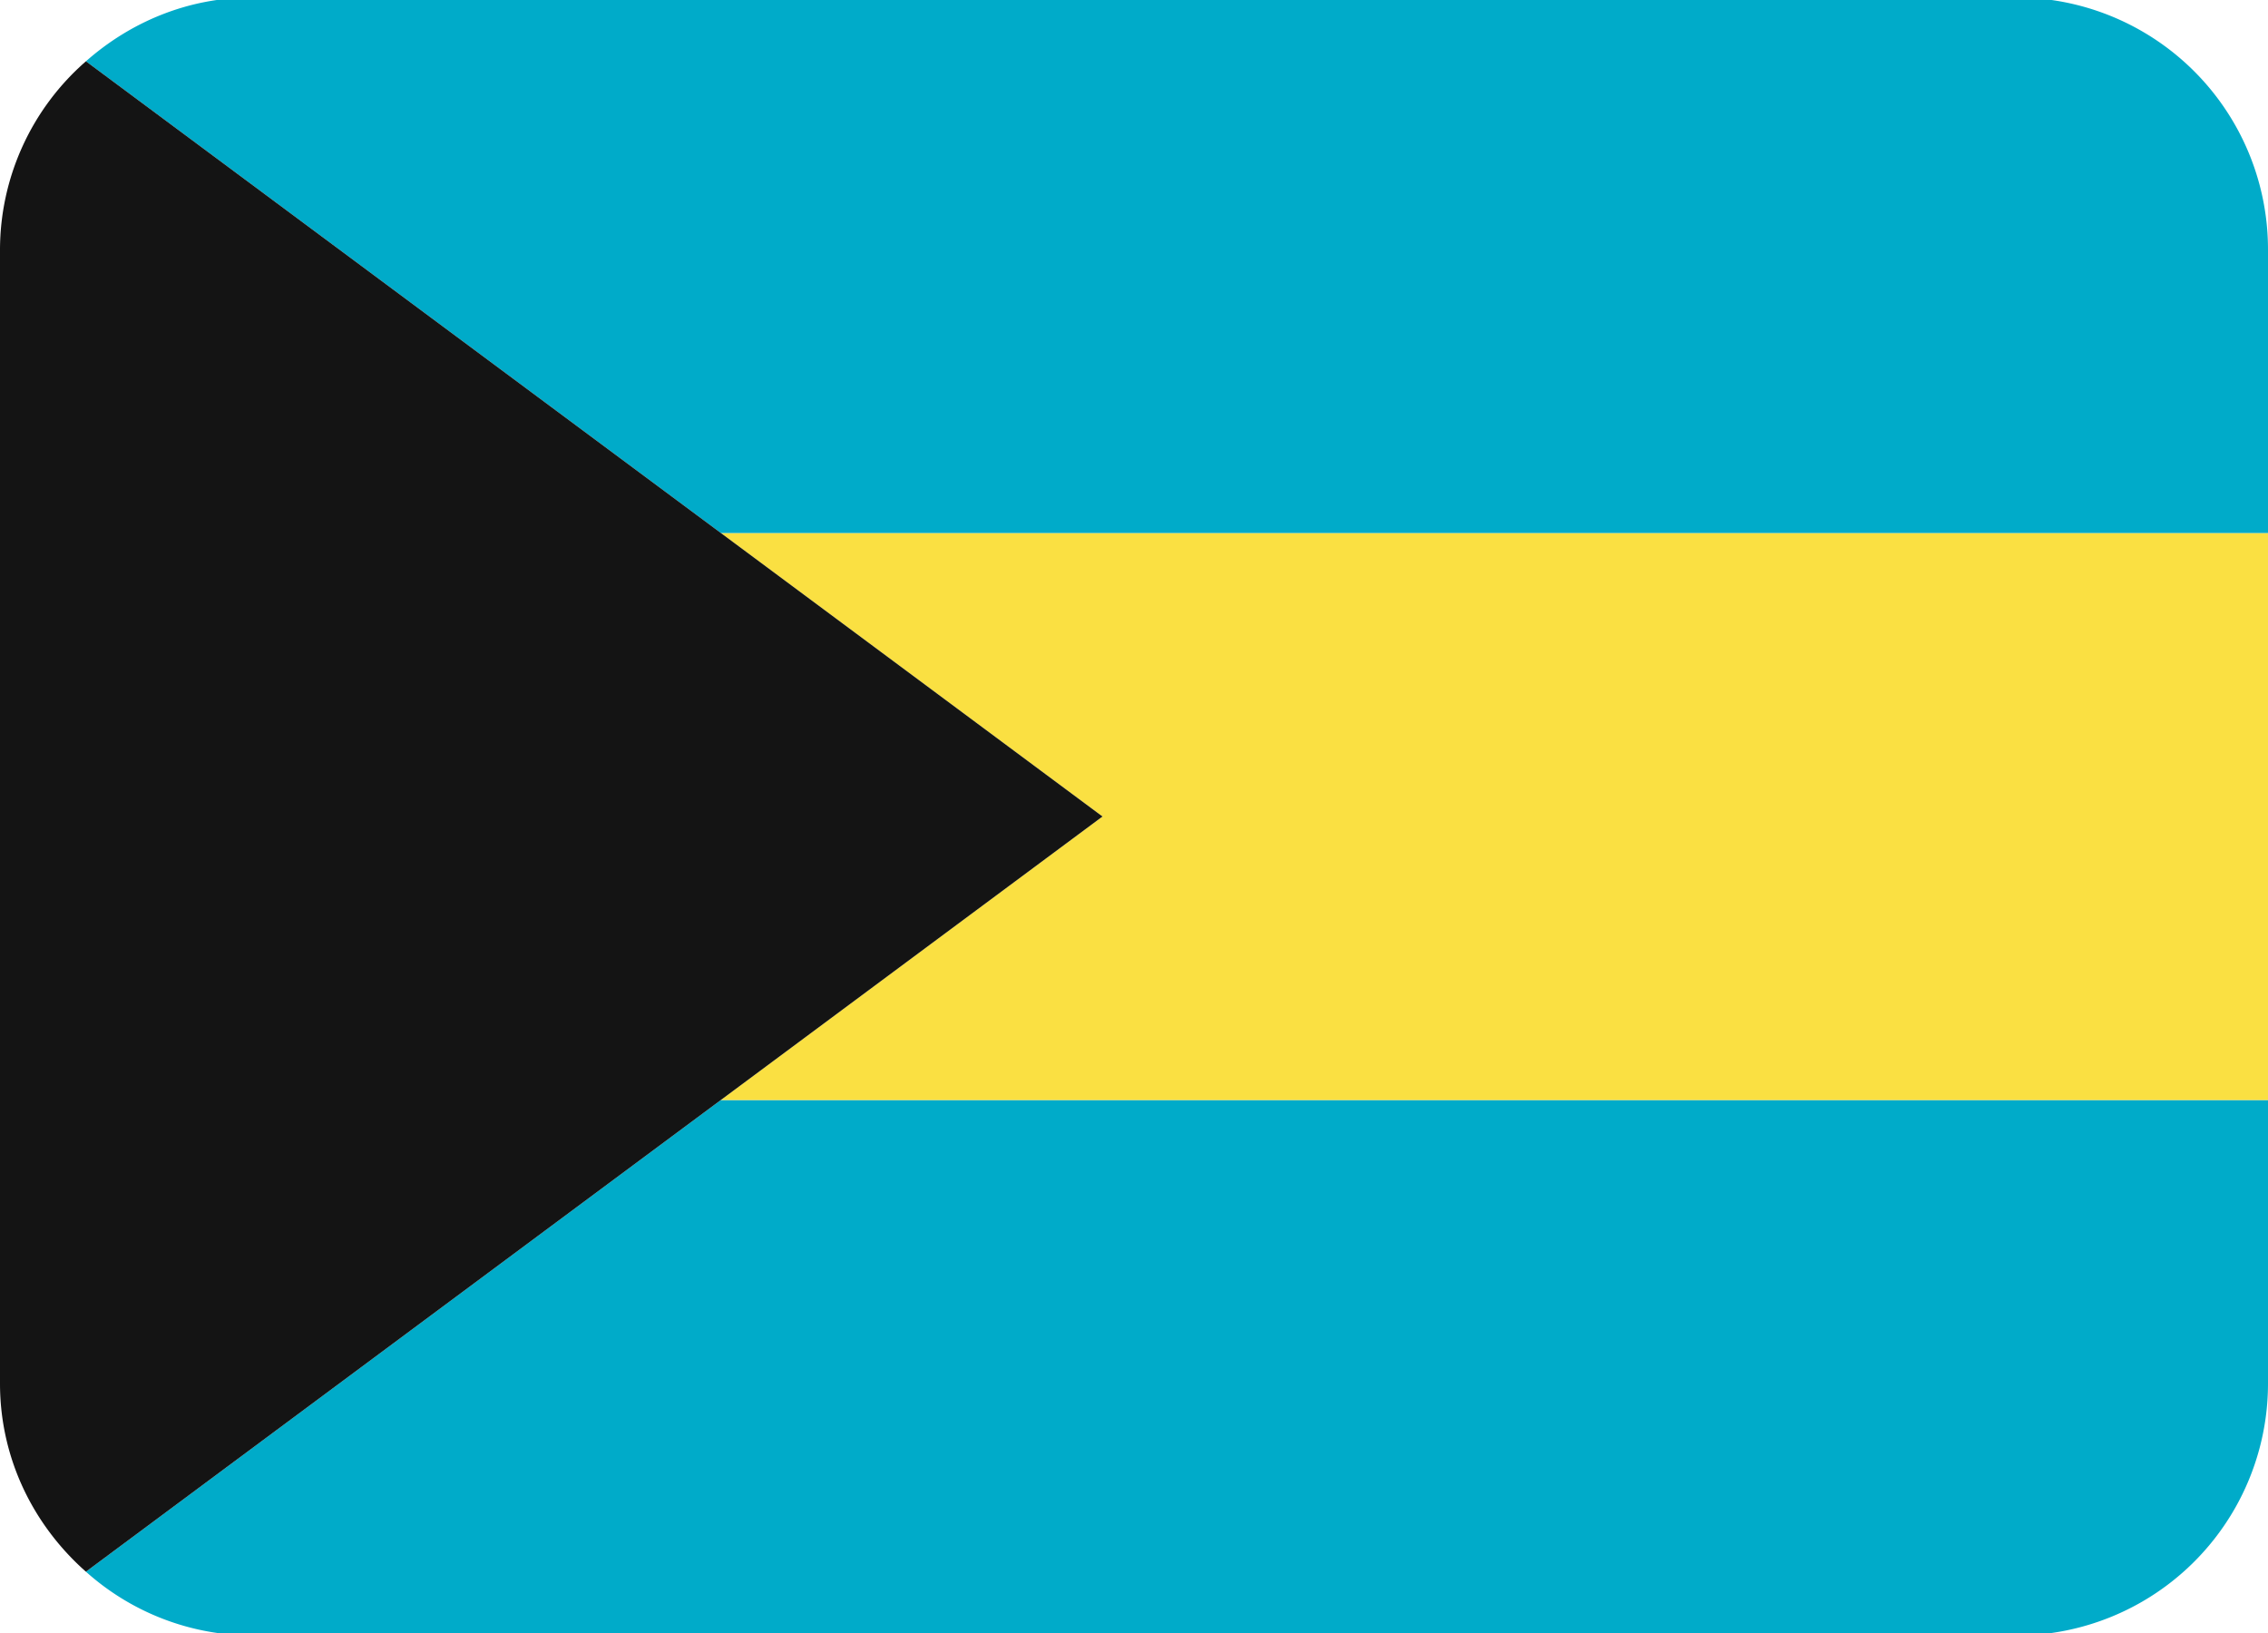 <svg xmlns="http://www.w3.org/2000/svg" width="1em" height="0.72em" viewBox="0 8 36 20"><path fill="#00abc9" d="M1.364 29.987A3.966 3.966 0 0 0 4 31h28a4 4 0 0 0 4-4v-4.5H11.442z"/><path fill="#fae042" d="m17.5 18l-6.058 4.5H36v-9H11.442z"/><path fill="#00abc9" d="M32 5H4c-1.015 0-1.931.39-2.636 1.013L11.442 13.5H36V9a4 4 0 0 0-4-4"/><path fill="#141414" d="m17.5 18l-6.058-4.5L1.364 6.013A3.974 3.974 0 0 0 0 9v18c0 1.194.534 2.254 1.364 2.987L11.442 22.5z"/></svg>